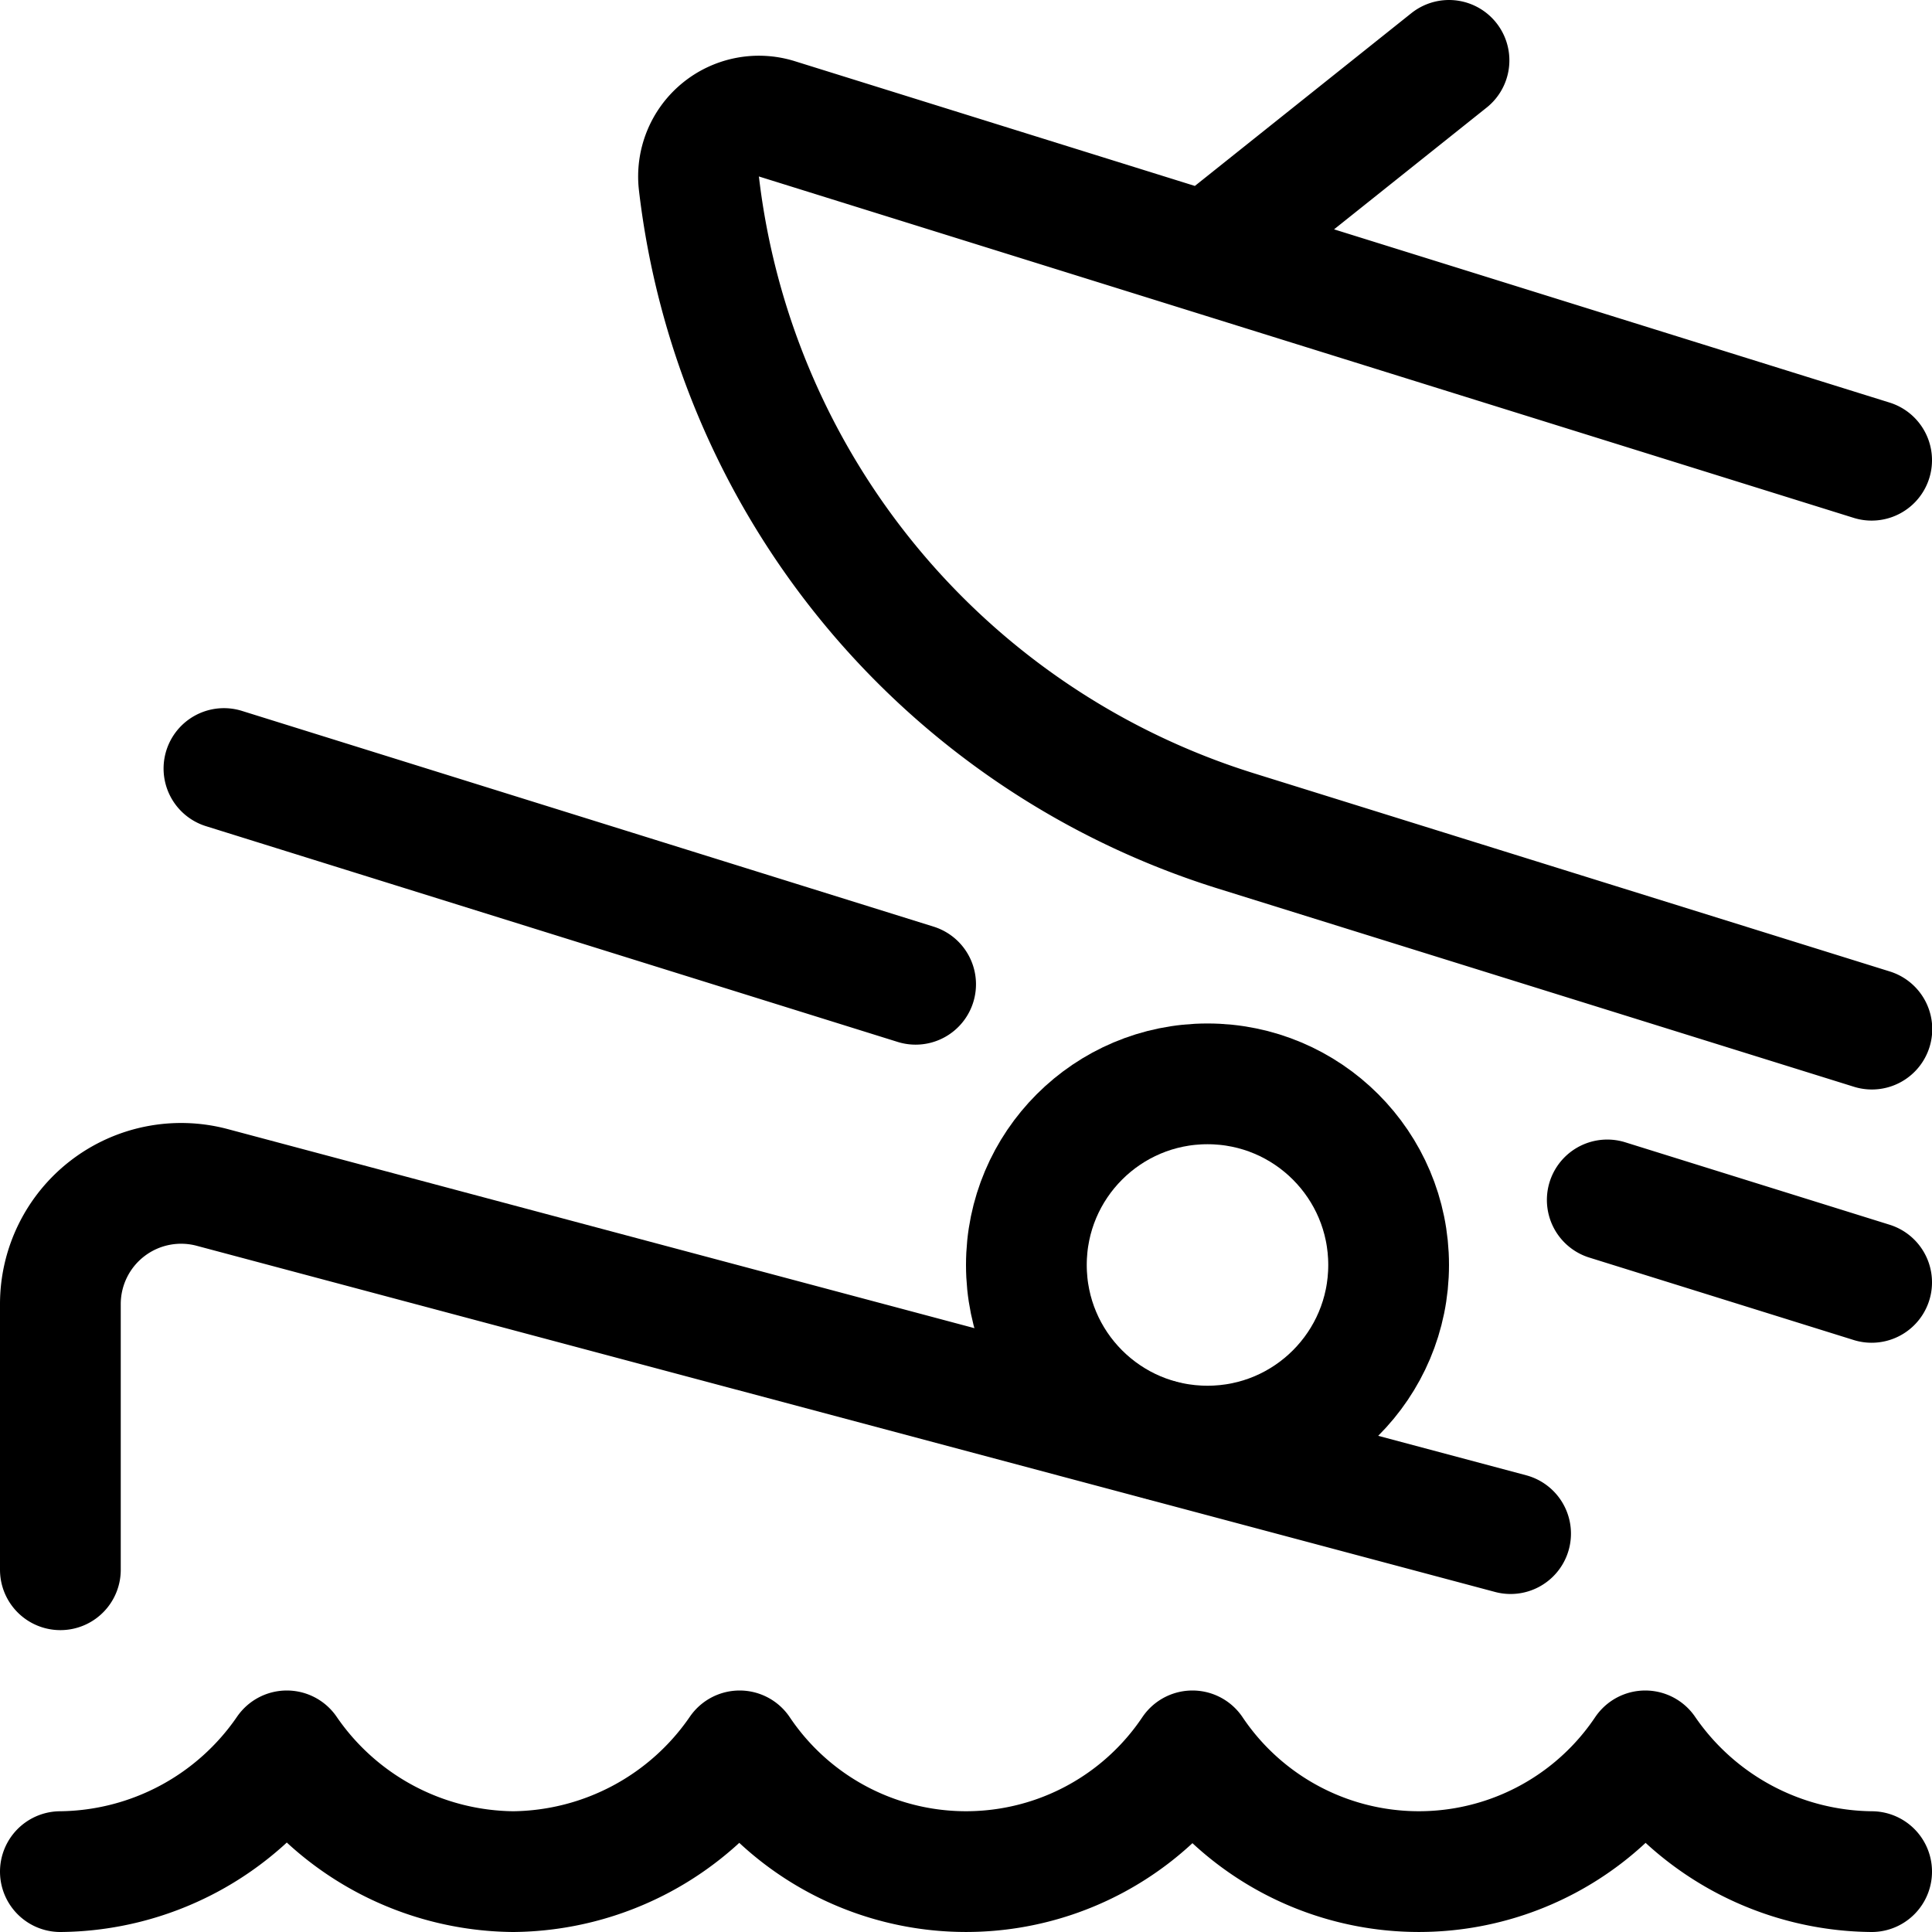 <svg xmlns="http://www.w3.org/2000/svg" id="Regular" width="24" height="24" viewBox="0 0 24 24"><defs><style>.cls-1{fill:none;stroke:#000;stroke-linecap:round;stroke-linejoin:round;stroke-width:1.5px}</style></defs><path d="M.75 19.5v-3.3a1.5 1.5 0 0 1 1.887-1.449l16.128 4.3" class="cls-1"/><circle cx="15" cy="15.714" r="2.25" class="cls-1"/><path d="m19.966 14.906 3.284 1.024m-11.876-3.703-8.592-2.68m20.468-3.83L9.65 1.476a.75.75 0 0 0-.968.8 9.59 9.59 0 0 0 6.671 8.046l7.9 2.462M15 3.144 18 .75m5.25 22.5a3.449 3.449 0 0 1-2.812-1.5 3.387 3.387 0 0 1-5.625 0 3.387 3.387 0 0 1-5.625 0 3.451 3.451 0 0 1-2.813 1.5 3.448 3.448 0 0 1-2.812-1.5 3.451 3.451 0 0 1-2.813 1.5" class="cls-1"/></svg>